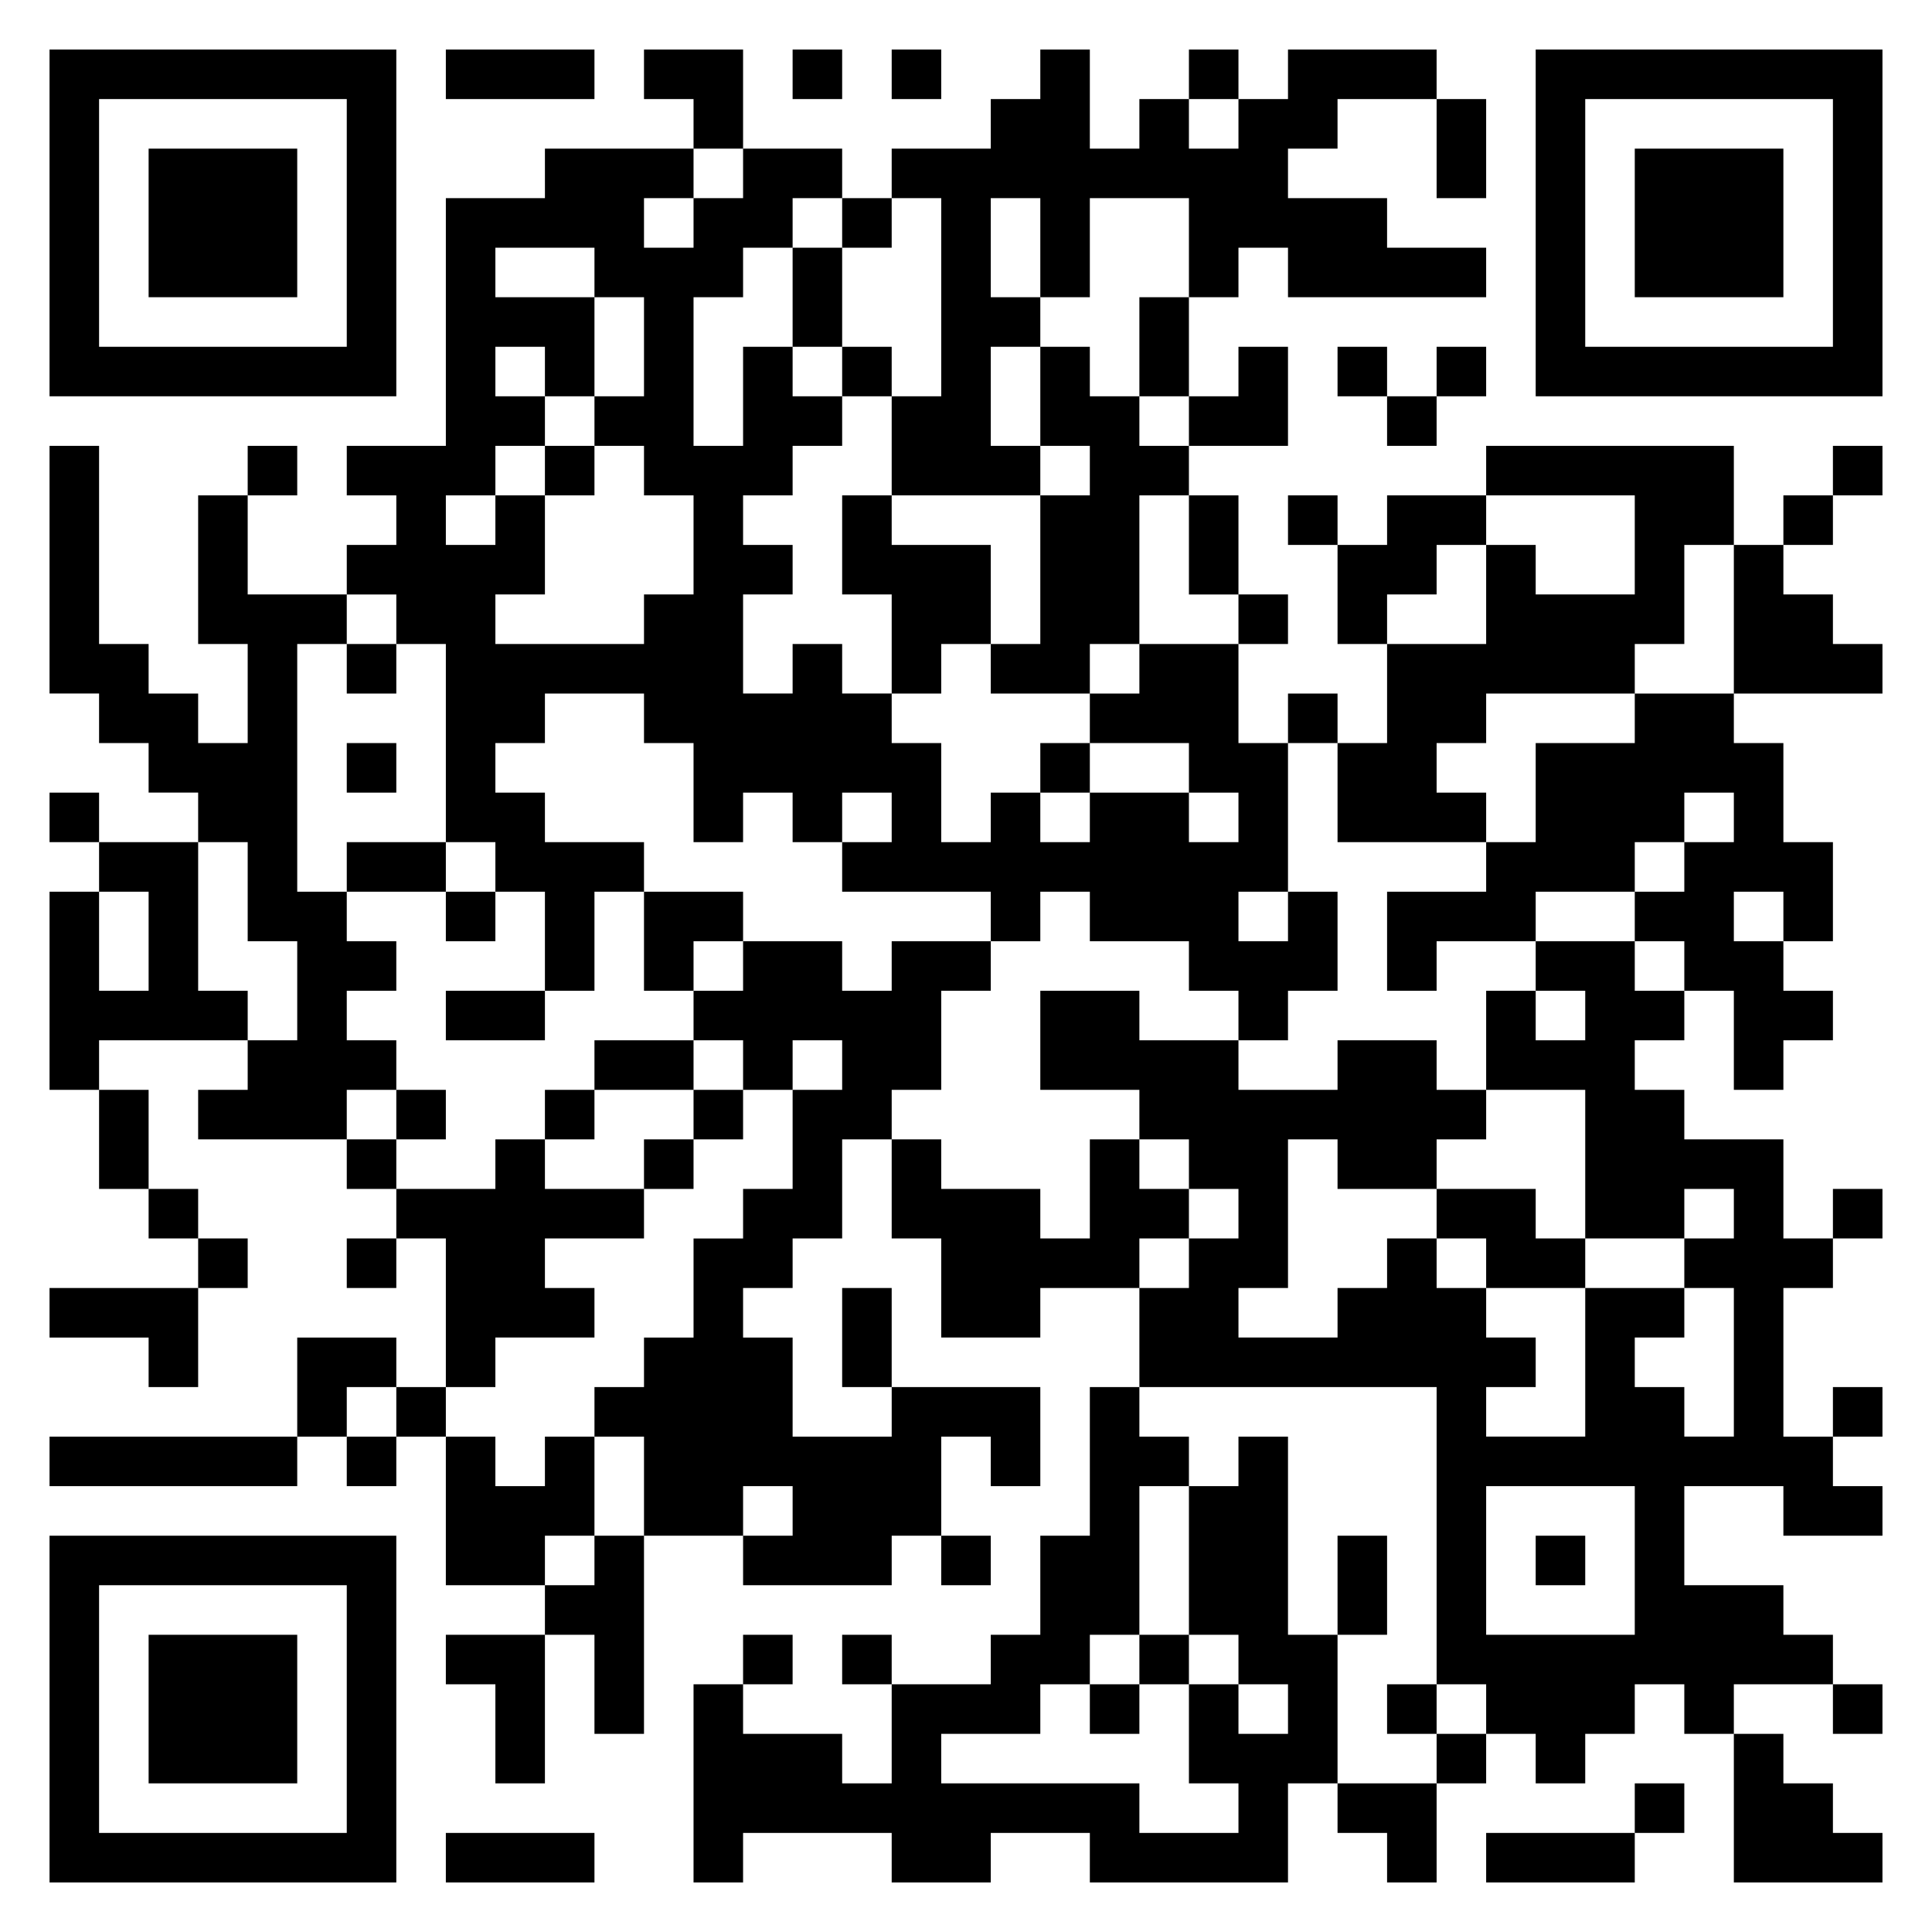 <svg xmlns="http://www.w3.org/2000/svg" viewBox="0 0 39 39"><path d="M1 1h7v7h-7zM9 1h3v1h-3zM13 1h2v2h-1v-1h-1zM16 1h1v1h-1zM18 1h1v1h-1zM21 1h1v2h1v-1h1v1h1v-1h1v-1h3v1h-2v1h-1v1h2v1h2v1h-4v-1h-1v1h-1v-2h-2v2h-1v-2h-1v2h1v1h-1v2h1v1h-3v-2h1v-4h-1v-1h2v-1h1zM24 1h1v1h-1zM31 1h7v7h-7zM2 2v5h5v-5zM29 2h1v2h-1zM32 2v5h5v-5zM3 3h3v3h-3zM11 3h3v1h-1v1h1v-1h1v-1h2v1h-1v1h-1v1h-1v3h1v-2h1v1h1v1h-1v1h-1v1h1v1h-1v2h1v-1h1v1h1v1h1v2h1v-1h1v1h1v-1h2v1h1v-1h-1v-1h-2v-1h1v-1h2v2h1v3h-1v1h1v-1h1v2h-1v1h-1v-1h-1v-1h-2v-1h-1v1h-1v-1h-3v-1h1v-1h-1v1h-1v-1h-1v1h-1v-2h-1v-1h-2v1h-1v1h1v1h2v1h-1v2h-1v-2h-1v-1h-1v-4h-1v-1h-1v-1h1v-1h-1v-1h2v-5h2zM33 3h3v3h-3zM17 4h1v1h-1zM10 5v1h2v2h-1v-1h-1v1h1v1h-1v1h-1v1h1v-1h1v2h-1v1h3v-1h1v-2h-1v-1h-1v-1h1v-2h-1v-1zM16 5h1v2h-1zM23 6h1v2h-1zM17 7h1v1h-1zM21 7h1v1h1v1h1v1h-1v3h-1v1h-2v-1h1v-3h1v-1h-1zM25 7h1v2h-2v-1h1zM27 7h1v1h-1zM29 7h1v1h-1zM28 8h1v1h-1zM1 9h1v4h1v1h1v1h1v-2h-1v-3h1v2h2v1h-1v5h1v1h1v1h-1v1h1v1h-1v1h-3v-1h1v-1h1v-2h-1v-2h-1v-1h-1v-1h-1v-1h-1zM5 9h1v1h-1zM11 9h1v1h-1zM30 9h5v2h-1v2h-1v1h-3v1h-1v1h1v1h-3v-2h1v-2h2v-2h1v1h2v-2h-3zM37 9h1v1h-1zM17 10h1v1h2v2h-1v1h-1v-2h-1zM24 10h1v2h-1zM26 10h1v1h-1zM28 10h2v1h-1v1h-1v1h-1v-2h1zM36 10h1v1h-1zM35 11h1v1h1v1h1v1h-3zM25 12h1v1h-1zM7 13h1v1h-1zM26 14h1v1h-1zM33 14h2v1h1v2h1v2h-1v-1h-1v1h1v1h1v1h-1v1h-1v-2h-1v-1h-1v-1h1v-1h1v-1h-1v1h-1v1h-2v1h-2v1h-1v-2h2v-1h1v-2h2zM7 15h1v1h-1zM21 15h1v1h-1zM1 16h1v1h-1zM2 17h2v3h1v1h-3v1h-1v-4h1v2h1v-2h-1zM7 17h2v1h-2zM9 18h1v1h-1zM13 18h2v1h-1v1h-1zM15 19h2v1h1v-1h2v1h-1v2h-1v1h-1v2h-1v1h-1v1h1v2h2v-1h3v2h-1v-1h-1v2h-1v1h-3v-1h1v-1h-1v1h-2v-2h-1v-1h1v-1h1v-2h1v-1h1v-2h1v-1h-1v1h-1v-1h-1v-1h1zM31 19h2v1h1v1h-1v1h1v1h2v2h1v1h-1v3h1v1h1v1h-2v-1h-2v2h2v1h1v1h-2v1h-1v-1h-1v1h-1v1h-1v-1h-1v-1h-1v-6h-6v-2h1v-1h1v-1h-1v-1h-1v-1h-2v-2h2v1h2v1h2v-1h2v1h1v1h-1v1h-2v-1h-1v3h-1v1h2v-1h1v-1h1v1h1v1h1v1h-1v1h2v-3h2v1h-1v1h1v1h1v-3h-1v-1h1v-1h-1v1h-2v-3h-2v-2h1v1h1v-1h-1zM9 20h2v1h-2zM12 21h2v1h-2zM2 22h1v2h-1zM8 22h1v1h-1zM11 22h1v1h-1zM14 22h1v1h-1zM7 23h1v1h-1zM10 23h1v1h2v1h-2v1h1v1h-2v1h-1v-3h-1v-1h2zM13 23h1v1h-1zM18 23h1v1h2v1h1v-2h1v1h1v1h-1v1h-2v1h-2v-2h-1zM3 24h1v1h-1zM29 24h2v1h1v1h-2v-1h-1zM37 24h1v1h-1zM4 25h1v1h-1zM7 25h1v1h-1zM1 26h3v2h-1v-1h-2zM17 26h1v2h-1zM6 27h2v1h-1v1h-1zM8 28h1v1h-1zM22 28h1v1h1v1h-1v3h-1v1h-1v1h-2v1h4v1h2v-1h-1v-2h1v1h1v-1h-1v-1h-1v-3h1v-1h1v4h1v3h-1v2h-4v-1h-2v1h-2v-1h-3v1h-1v-4h1v1h2v1h1v-2h2v-1h1v-2h1zM37 28h1v1h-1zM1 29h5v1h-5zM7 29h1v1h-1zM9 29h1v1h1v-1h1v2h-1v1h-2zM30 30v3h3v-3zM1 31h7v7h-7zM12 31h1v4h-1v-2h-1v-1h1zM19 31h1v1h-1zM27 31h1v2h-1zM31 31h1v1h-1zM2 32v5h5v-5zM3 33h3v3h-3zM9 33h2v3h-1v-2h-1zM15 33h1v1h-1zM17 33h1v1h-1zM23 33h1v1h-1zM22 34h1v1h-1zM28 34h1v1h-1zM37 34h1v1h-1zM29 35h1v1h-1zM35 35h1v1h1v1h1v1h-3zM27 36h2v2h-1v-1h-1zM33 36h1v1h-1zM9 37h3v1h-3zM30 37h3v1h-3z"/></svg>